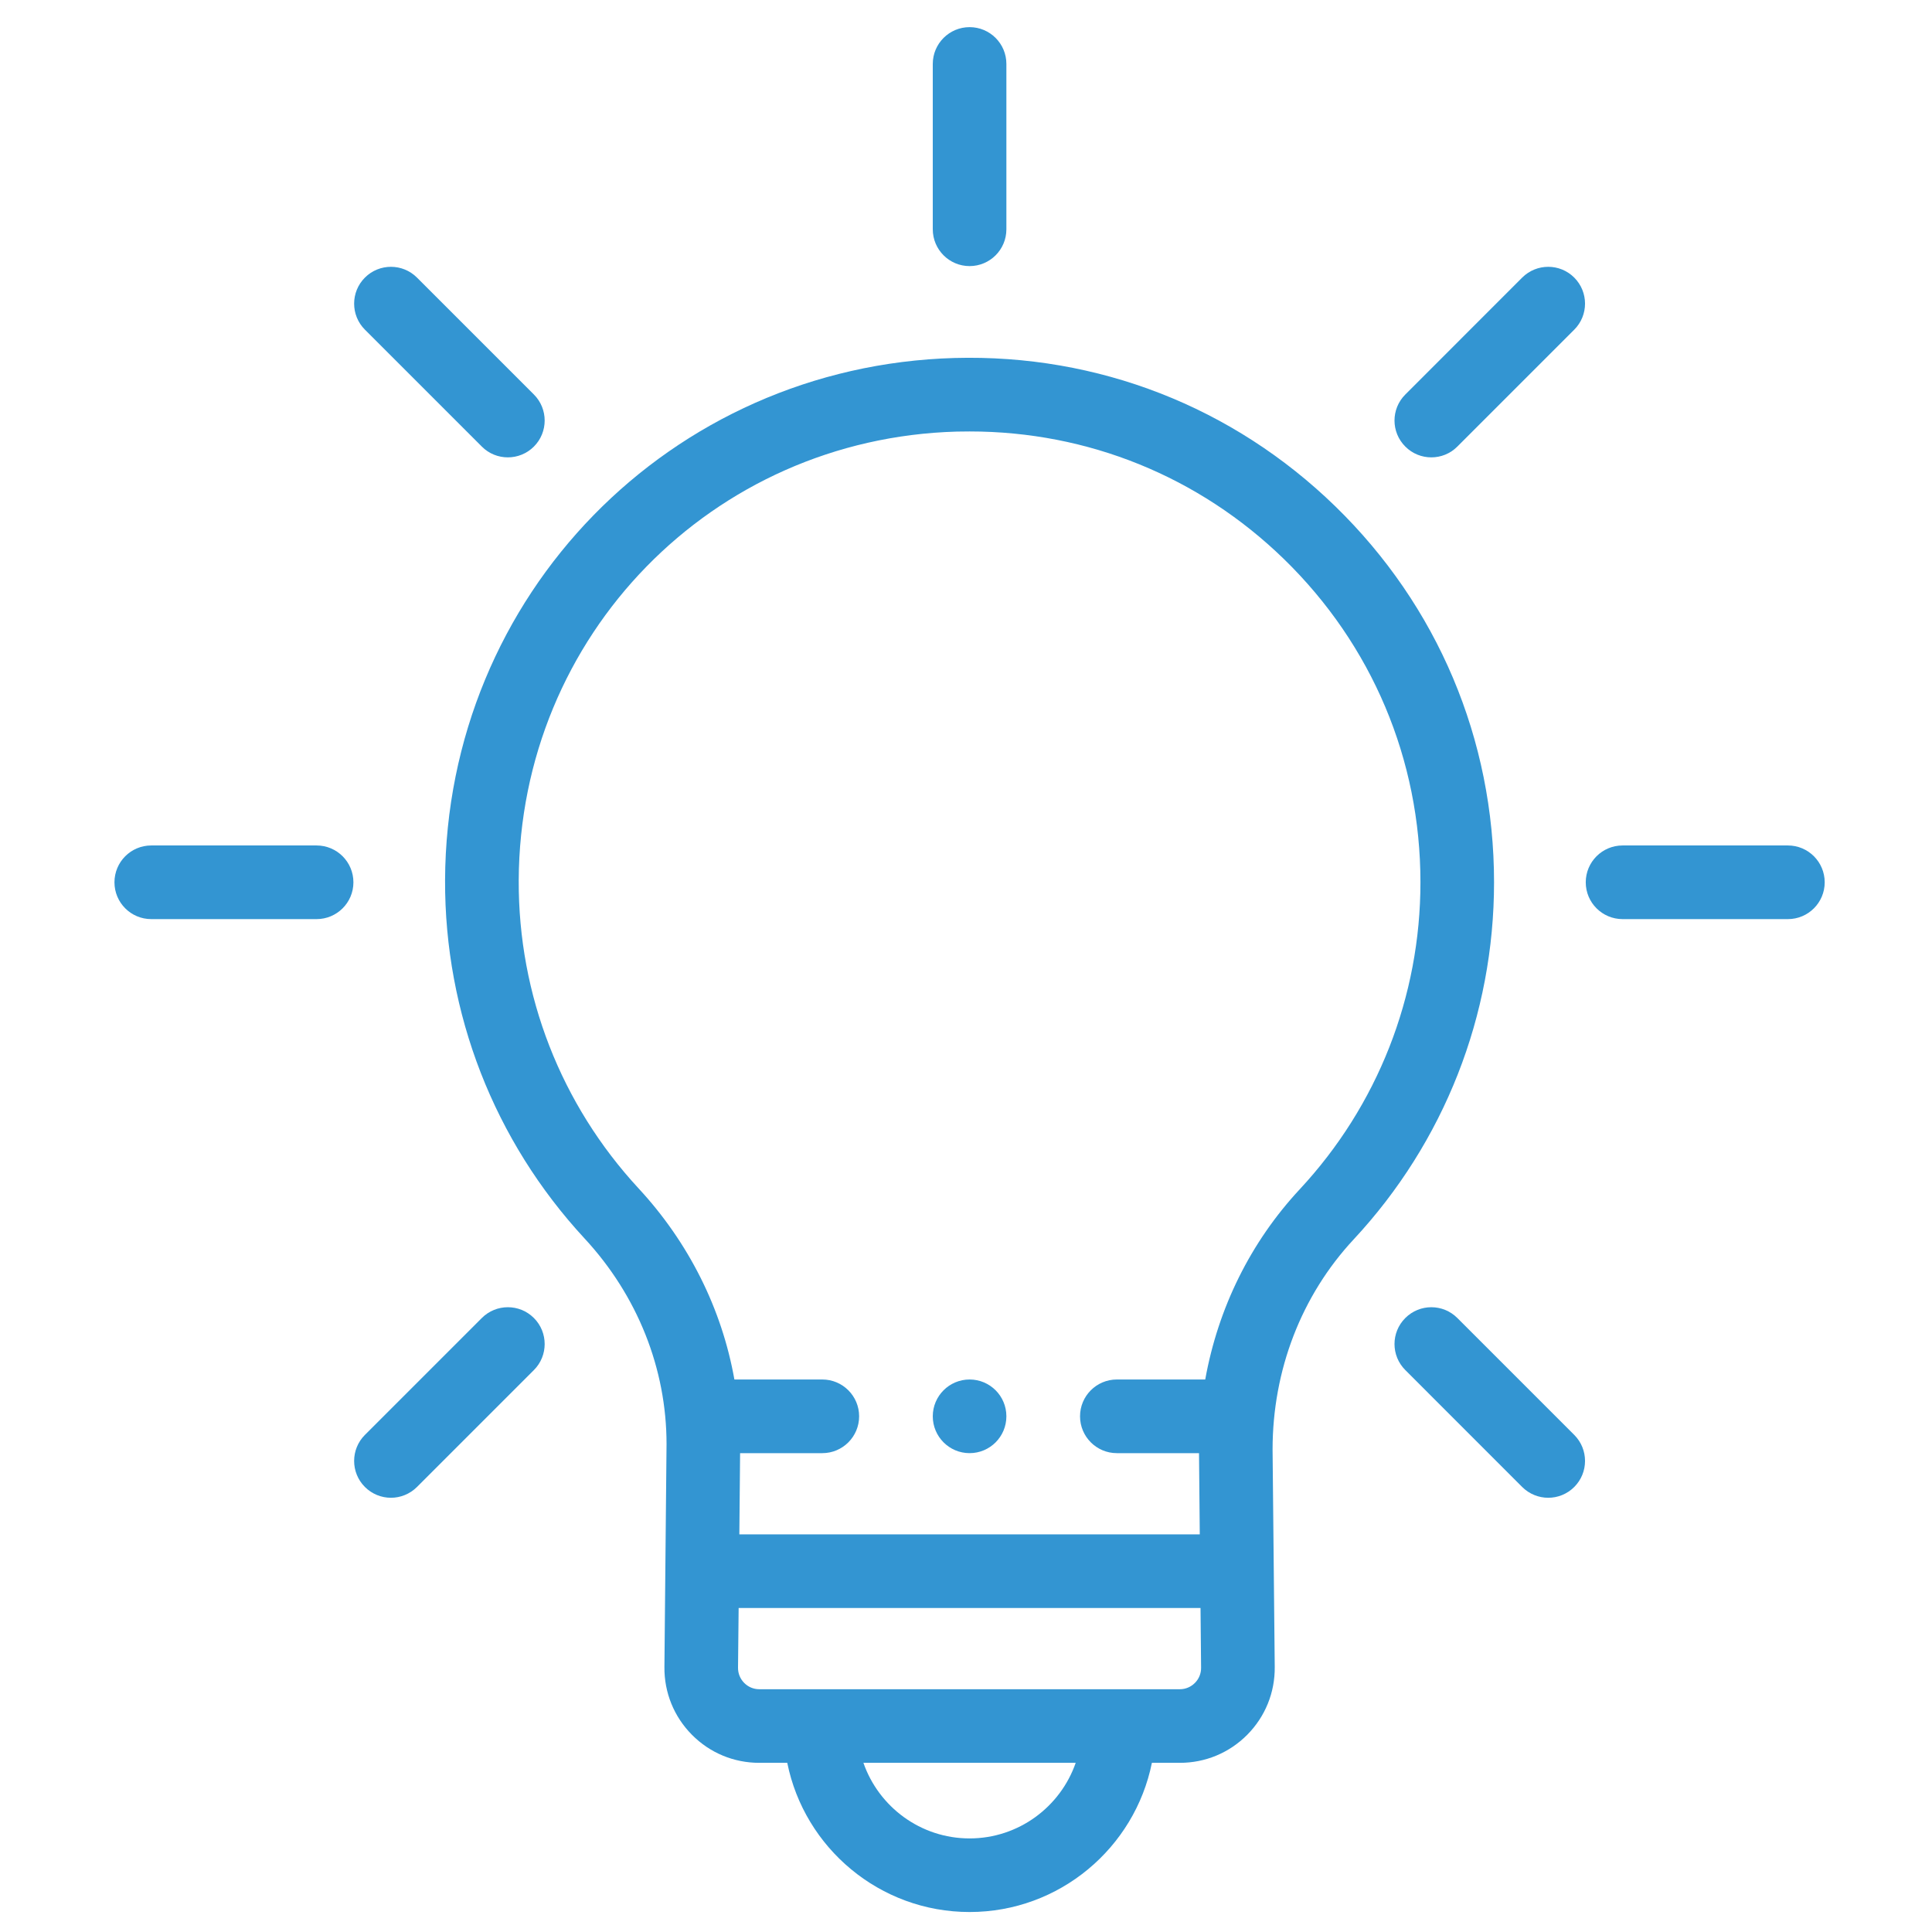<svg width="41" height="41" viewBox="0 0 41 41" fill="none" xmlns="http://www.w3.org/2000/svg">
<g id="fi_3854717" clip-path="url(#clip0_124_1010)">
<g id="Group">
<path id="Vector" d="M37.942 17.942H34.434C34.002 17.942 33.652 18.292 33.652 18.724C33.652 19.155 34.002 19.505 34.434 19.505H37.942C38.373 19.505 38.723 19.155 38.723 18.724C38.723 18.292 38.373 17.942 37.942 17.942Z" fill="#3395D2"/>
<path id="Vector_2" d="M20.576 5.647C21.008 5.647 21.357 5.297 21.357 4.866V1.357C21.357 0.926 21.008 0.576 20.576 0.576C20.145 0.576 19.795 0.926 19.795 1.357V4.866C19.795 5.297 20.145 5.647 20.576 5.647Z" fill="#3395D2"/>
<path id="Vector_3" d="M10.225 9.477C10.377 9.63 10.577 9.706 10.777 9.706C10.977 9.706 11.177 9.63 11.33 9.477C11.635 9.172 11.635 8.677 11.33 8.372L8.849 5.891C8.544 5.586 8.049 5.586 7.744 5.891C7.439 6.196 7.439 6.691 7.744 6.996L10.225 9.477Z" fill="#3395D2"/>
<path id="Vector_4" d="M6.718 17.942H3.21C2.778 17.942 2.429 18.292 2.429 18.724C2.429 19.155 2.778 19.505 3.21 19.505H6.718C7.15 19.505 7.5 19.155 7.5 18.724C7.5 18.292 7.15 17.942 6.718 17.942Z" fill="#3395D2"/>
<path id="Vector_5" d="M10.225 27.97L7.744 30.451C7.439 30.756 7.439 31.251 7.744 31.556C7.897 31.708 8.096 31.785 8.296 31.785C8.496 31.785 8.696 31.708 8.849 31.556L11.33 29.075C11.635 28.77 11.635 28.275 11.33 27.97C11.025 27.665 10.53 27.665 10.225 27.97Z" fill="#3395D2"/>
<path id="Vector_6" d="M30.927 27.97C30.622 27.665 30.128 27.665 29.823 27.97C29.517 28.275 29.517 28.77 29.823 29.075L32.303 31.556C32.456 31.708 32.656 31.785 32.856 31.785C33.056 31.785 33.256 31.708 33.408 31.556C33.713 31.251 33.713 30.756 33.408 30.451L30.927 27.97Z" fill="#3395D2"/>
<path id="Vector_7" d="M32.303 5.891L29.823 8.372C29.517 8.677 29.517 9.172 29.823 9.477C29.975 9.63 30.175 9.706 30.375 9.706C30.575 9.706 30.775 9.63 30.927 9.477L33.408 6.996C33.713 6.691 33.713 6.197 33.408 5.891C33.103 5.586 32.609 5.586 32.303 5.891Z" fill="#3395D2"/>
<path id="Vector_8" d="M28.725 26.304C30.648 24.239 31.706 21.547 31.706 18.724C31.706 15.692 30.509 12.858 28.336 10.744C26.163 8.631 23.297 7.514 20.261 7.597C14.219 7.765 9.468 12.633 9.445 18.68C9.435 21.509 10.486 24.209 12.406 26.283C13.528 27.494 14.145 29.045 14.145 30.645L14.1 35.377C14.095 35.919 14.302 36.429 14.683 36.814C15.064 37.199 15.572 37.41 16.113 37.41H16.707C17.07 39.214 18.667 40.576 20.576 40.576C22.485 40.576 24.081 39.214 24.445 37.41H25.038C25.58 37.41 26.088 37.198 26.469 36.814C26.85 36.429 27.057 35.919 27.052 35.377L27.006 30.762C27.006 29.078 27.617 27.495 28.725 26.304ZM11.008 18.686C11.028 13.488 15.111 9.303 20.304 9.159C20.395 9.157 20.487 9.156 20.578 9.156C23.085 9.156 25.445 10.112 27.247 11.864C29.115 13.682 30.144 16.118 30.144 18.724C30.144 21.15 29.234 23.464 27.581 25.24C26.538 26.361 25.85 27.757 25.577 29.275H23.701C23.27 29.275 22.92 29.625 22.92 30.056C22.92 30.488 23.27 30.838 23.701 30.838H25.445L25.461 32.562H15.69L15.706 30.838H17.451C17.882 30.838 18.232 30.488 18.232 30.056C18.232 29.625 17.882 29.275 17.451 29.275H15.585C15.319 27.779 14.62 26.374 13.553 25.221C11.903 23.438 10.999 21.118 11.008 18.686ZM20.576 39.014C19.535 39.014 18.648 38.343 18.323 37.41H22.828C22.504 38.343 21.617 39.014 20.576 39.014ZM25.358 35.714C25.273 35.8 25.159 35.848 25.038 35.848H16.113C15.992 35.848 15.878 35.8 15.793 35.714C15.708 35.628 15.661 35.514 15.662 35.392L15.675 34.124H25.477L25.489 35.392C25.49 35.514 25.444 35.628 25.358 35.714Z" fill="#3395D2"/>
<path id="Vector_9" d="M20.576 30.838C21.008 30.838 21.357 30.488 21.357 30.056C21.357 29.625 21.008 29.275 20.576 29.275C20.145 29.275 19.795 29.625 19.795 30.056C19.795 30.488 20.145 30.838 20.576 30.838Z" fill="#3395D2"/>
</g>
</g>
<defs>
<clipPath id="clip0_124_1010">
<rect width="40" height="40" fill="white" transform="translate(0.576 0.576)"/>
</clipPath>
</defs>
</svg>
